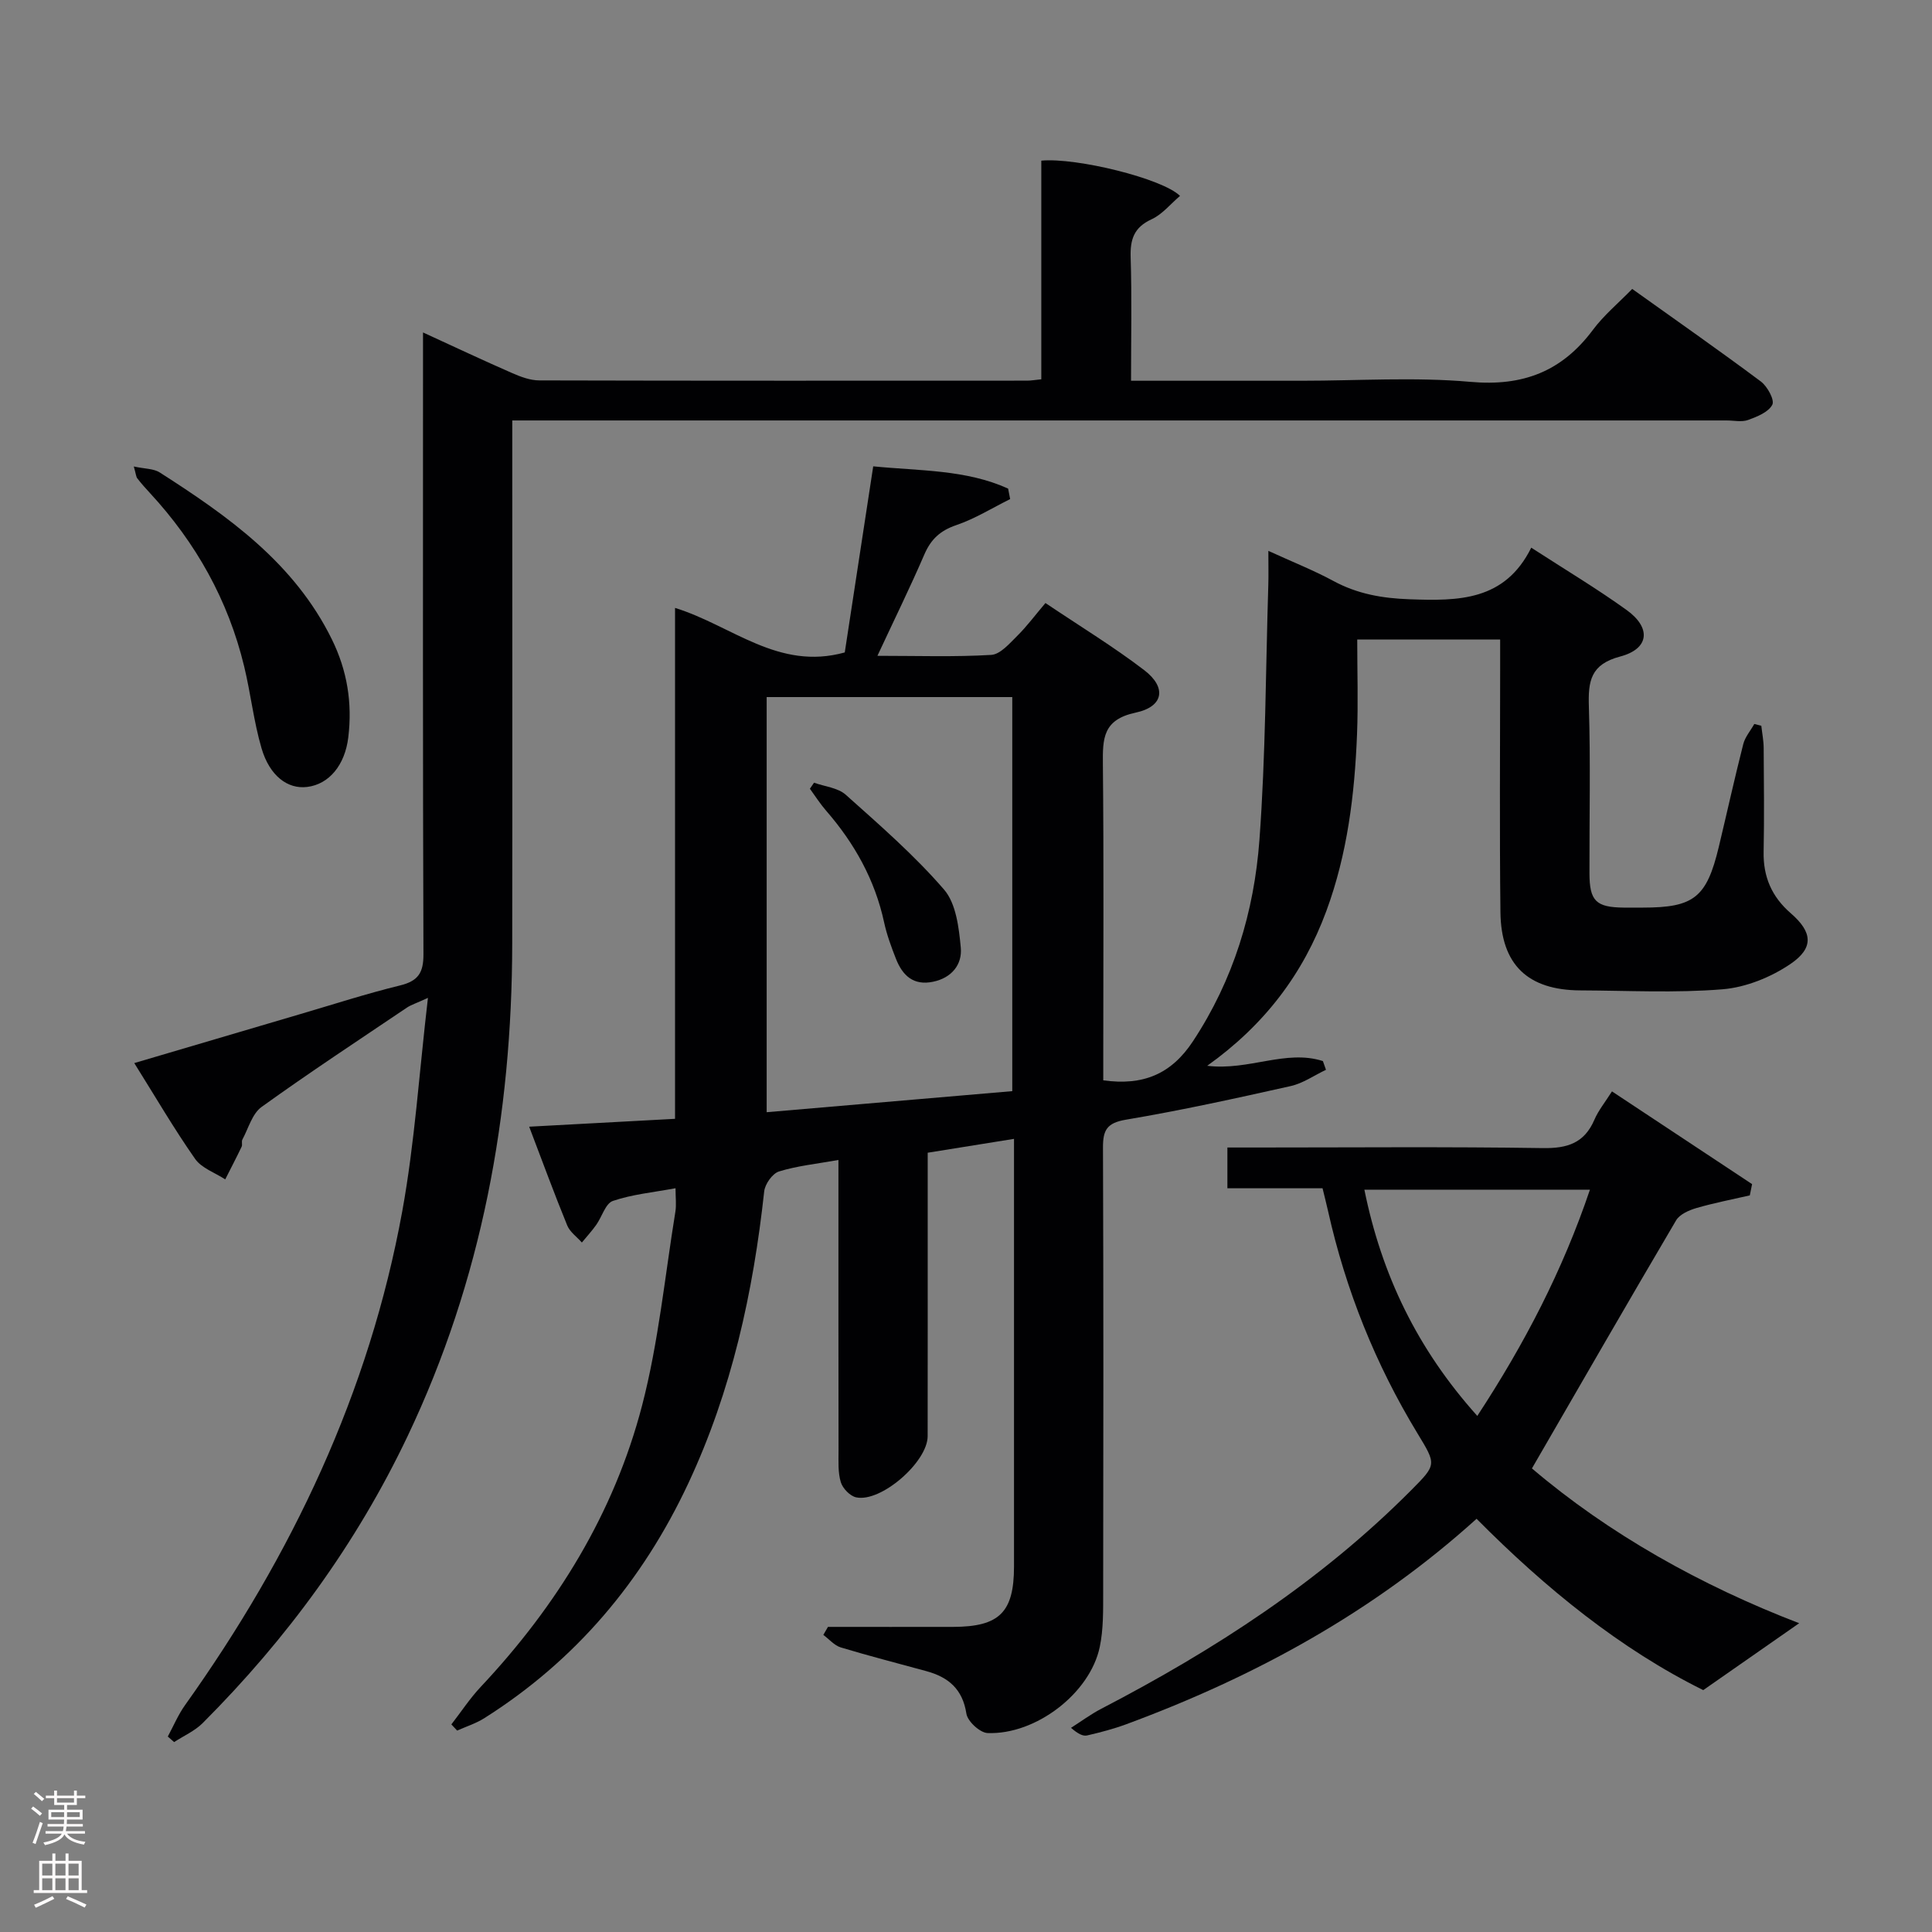 <svg enable-background="new 0 0 400 400" viewBox="0 0 400 400" xmlns="http://www.w3.org/2000/svg"><rect x="0" y="0" width="400" height="400" fill="#808080" stroke="none"/><g fill="#010103"><path d="m171.42 336.83c8.64 0 17.28.02 25.93 0 9.57-.03 12.58-3.01 12.59-12.49.01-27.66 0-55.32 0-82.98 0-1.63 0-3.26 0-5.57-6.2 1-11.82 1.9-17.87 2.87v13.2c0 15.16.01 30.33-.01 45.49-.01 5.34-9.66 13.76-14.8 12.66-1.27-.27-2.79-1.85-3.18-3.14-.61-2.01-.47-4.28-.47-6.44-.03-18.16-.02-36.32-.02-54.49 0-1.77 0-3.54 0-5.78-4.6.82-8.57 1.22-12.31 2.38-1.35.42-2.89 2.6-3.06 4.11-2.28 20.93-6.73 41.27-15.71 60.45-9.48 20.24-23.31 36.68-42.27 48.65-1.72 1.08-3.72 1.71-5.59 2.55-.4-.43-.8-.86-1.2-1.28 2.02-2.6 3.84-5.39 6.08-7.77 15.77-16.79 27.61-35.98 33.41-58.27 3.4-13.08 4.71-26.71 6.89-40.11.23-1.43.03-2.92.03-4.86-4.67.87-8.99 1.27-12.97 2.63-1.53.52-2.26 3.29-3.45 4.96-.91 1.28-1.98 2.44-2.97 3.65-1.03-1.17-2.47-2.17-3.03-3.53-2.69-6.57-5.13-13.24-7.88-20.45 10.24-.55 19.93-1.08 30.2-1.63 0-35.2 0-70.24 0-105.78 11.82 3.66 21.36 13.04 35.14 9.22 1.88-12.3 3.85-25.17 5.89-38.53 9.68.96 19.2.65 27.93 4.61.14.72.28 1.45.42 2.17-3.71 1.84-7.29 4.08-11.18 5.4-3.3 1.13-5.22 2.91-6.58 6.06-2.94 6.81-6.22 13.48-9.72 20.99 8.4 0 16 .26 23.56-.19 1.88-.11 3.79-2.36 5.39-3.94 2-1.98 3.69-4.27 5.84-6.8 7.35 4.94 14.15 9.08 20.44 13.89 4.68 3.57 4.07 7.56-1.76 8.8-6.82 1.45-6.84 5.38-6.79 10.71.2 19.99.08 39.99.08 59.98v5.44c8.25 1.15 14.07-1.27 18.57-8.09 8.39-12.71 12.66-26.81 13.76-41.66 1.3-17.57 1.29-35.23 1.84-52.85.06-1.97.01-3.95.01-7.02 4.97 2.28 9.36 4.01 13.48 6.24 4.96 2.68 10.07 3.58 15.72 3.78 10.15.37 19.75.37 25.23-10.68 7.04 4.56 13.58 8.47 19.75 12.91 5.13 3.69 4.69 8.03-1.32 9.62-6.18 1.63-6.67 5.11-6.5 10.41.36 11.49.09 22.99.12 34.49.02 5.72 1.35 7.02 7.06 7.09 1.33.02 2.67 0 4 0 10.57 0 13.2-2.08 15.71-12.54 1.7-7.1 3.27-14.23 5.07-21.3.38-1.49 1.51-2.79 2.29-4.18.48.12.97.25 1.45.37.17 1.54.48 3.07.49 4.61.05 7.16.13 14.33-.01 21.49-.1 5.19 1.68 9.3 5.63 12.73 4.48 3.88 4.83 7.15-.06 10.48-4.05 2.75-9.22 4.85-14.06 5.25-9.77.8-19.64.27-29.47.23-10.84-.05-16.4-5.29-16.53-16.17-.2-16.83-.06-33.66-.06-50.49 0-1.95 0-3.89 0-5.98-10.17 0-19.6 0-29.59 0 0 6.69.21 13.14-.04 19.58-.49 12.48-1.99 24.81-6.36 36.64-4.79 12.96-12.73 23.52-24.66 32.03 8.63 1.06 16.25-3.44 23.95-.98.21.6.43 1.21.64 1.81-2.43 1.15-4.75 2.8-7.31 3.37-11.32 2.54-22.67 5.03-34.11 6.96-3.96.67-4.76 2.16-4.75 5.77.11 30.66.09 61.32.04 91.98-.01 3.82.07 7.73-.71 11.43-2.01 9.56-13.21 18.19-23.22 17.81-1.58-.06-4.15-2.43-4.39-4.02-.78-5.09-3.73-7.55-8.26-8.79-5.92-1.63-11.88-3.14-17.75-4.92-1.34-.41-2.41-1.71-3.61-2.59.3-.55.63-1.11.96-1.66zm-12.69-106.56c17.16-1.47 33.95-2.91 50.85-4.36 0-27.49 0-54.49 0-81.59-17.09 0-33.82 0-50.85 0z"/><path d="m234.17 78.83h35.31c11.66 0 23.4-.8 34.97.23 10.86.97 18.93-2.16 25.35-10.77 2.26-3.03 5.25-5.51 8.13-8.47 9.17 6.55 18 12.72 26.63 19.16 1.35 1.01 2.89 3.82 2.38 4.81-.78 1.53-3.14 2.48-5.01 3.16-1.33.48-2.97.1-4.47.1-81.65 0-163.29 0-244.94 0-1.96 0-3.93 0-6.46 0v6.31c0 33.99.04 67.98-.01 101.98-.05 35.51-6.3 69.71-21.65 101.98-10.62 22.33-25 41.97-42.43 59.42-1.64 1.64-3.93 2.64-5.92 3.94-.44-.38-.87-.77-1.31-1.15 1.18-2.18 2.15-4.52 3.59-6.53 22.09-30.97 38.12-64.68 44.96-102.26 2.57-14.14 3.49-28.58 5.31-44.14-2.49 1.14-3.51 1.45-4.36 2.02-10.07 6.79-20.22 13.46-30.08 20.56-1.95 1.4-2.73 4.44-3.98 6.76-.22.4.05 1.05-.15 1.47-1.09 2.28-2.26 4.51-3.4 6.77-2.12-1.39-4.89-2.32-6.24-4.25-4.37-6.24-8.21-12.84-12.59-19.83 11.89-3.51 23.16-6.84 34.43-10.16 6.85-2.01 13.65-4.22 20.58-5.91 3.76-.92 4.88-2.61 4.86-6.48-.15-40.66-.09-81.31-.09-121.97 0-1.98 0-3.97 0-6.75 6.52 2.99 12.43 5.78 18.43 8.4 1.78.78 3.76 1.53 5.66 1.53 33.66.09 67.32.06 100.98.05.81 0 1.62-.15 2.94-.28 0-15.18 0-30.25 0-45.27 7.23-.68 25.1 3.7 28.72 7.3-1.97 1.67-3.67 3.82-5.89 4.84-3.65 1.68-4.45 4.16-4.33 7.9.26 8.27.08 16.57.08 25.53z"/><path d="m305.71 314.45c-21.39 19.32-45.92 32.7-72.51 42.53-2.63.97-5.37 1.69-8.1 2.32-.85.2-1.86-.27-3.36-1.57 2.08-1.32 4.08-2.81 6.27-3.95 23.44-12.18 45.43-26.41 64.16-45.25 5.3-5.33 5.23-5.29 1.3-11.77-8.7-14.32-14.85-29.67-18.51-46.02-.32-1.45-.7-2.89-1.14-4.72-6.55 0-12.99 0-19.7 0 0-2.84 0-5.26 0-8.44h5.86c19.82 0 39.65-.18 59.47.12 5.08.08 8.58-1.05 10.65-5.87.83-1.93 2.21-3.61 3.64-5.87 9.9 6.55 19.45 12.88 29.01 19.2-.16.78-.31 1.55-.47 2.33-3.7.85-7.44 1.57-11.08 2.63-1.53.45-3.44 1.29-4.18 2.54-9.93 16.85-19.69 33.81-29.85 51.36 15.86 13.51 35 24.25 55.33 32.05-6.3 4.39-12.63 8.81-19.86 13.85-17.08-8.45-32.58-21-46.93-35.47zm.15-21.3c9.8-14.95 17.67-30.13 23.32-46.84-15.82 0-31.07 0-46.7 0 3.57 17.6 10.91 32.94 23.38 46.84z"/><path d="m27.7 96.58c2.3.5 4.1.43 5.36 1.23 14.21 9.09 27.87 18.75 35.64 34.54 3.19 6.48 4.27 13.19 3.41 20.31-.69 5.73-3.97 9.72-8.53 10.27-3.99.49-7.74-2.25-9.43-8-1.62-5.53-2.24-11.34-3.6-16.96-3.3-13.69-9.98-25.6-19.53-35.92-.9-.97-1.79-1.97-2.6-3.02-.26-.34-.27-.89-.72-2.45z"/><path d="m168.54 162.05c2.22.8 4.94 1.04 6.57 2.5 7.03 6.28 14.2 12.52 20.34 19.62 2.5 2.89 3.08 7.88 3.47 12.02.33 3.49-1.87 6.27-5.74 7.07-4.07.85-6.32-1.3-7.67-4.72-.97-2.46-1.9-4.98-2.46-7.56-1.91-8.84-6.16-16.41-12.04-23.17-1.22-1.41-2.23-3-3.33-4.51.28-.42.57-.84.86-1.25z"/></g><path d="m6.44 374.46.42-.45c.65.47 1.27.95 1.85 1.44l-.45.49c-.65-.56-1.25-1.06-1.82-1.48m.93 7.33-.63-.26c.55-1.36 1.05-2.8 1.52-4.33.19.1.38.19.59.27-.46 1.29-.95 2.73-1.48 4.32m-.38-10.38.44-.42c.43.34 1.01.82 1.74 1.44l-.49.49c-.53-.51-1.09-1.01-1.69-1.51m2.5.35h1.72v-1.04h.59v1.04h3.52v-1.04h.59v1.04h1.75v.53h-1.75v1.42h-2.03v.97h3.22v2.03h-3.24c0 .35-.01.66-.03.93h3.32v.53h-3.37c-.03.27-.08.58-.15.94h3.96v.53h-3.71c.67.92 1.93 1.48 3.79 1.68-.13.24-.23.44-.29.59-2.13-.38-3.48-1.08-4.04-2.12-.43.97-1.77 1.72-4.03 2.23-.09-.19-.2-.37-.33-.55 2.1-.42 3.37-1.03 3.81-1.83h-3.36v-.53h3.58c.08-.29.13-.61.16-.94h-3.33v-.53h3.39c.02-.27.04-.58.04-.93h-3.23v-2.03h3.25v-.97h-2.07v-1.42h-1.73zm1.12 3.44v1h2.65c.01-.3.02-.44.01-.4v-.25-.35zm1.19-2h3.52v-.91h-3.52zm4.71 2h-2.63v.59c0 .16-.01.28-.01.4h2.64z" fill="#fcfafa"/><path d="m13.56 383.74h.63v1.52h2.72v6.07h1.13v.6h-11.06v-.6h1.13v-6.07h2.73v-1.52h.63v1.52h2.1v-1.52zm-2.69 8.83.38.56c-1.24.63-2.53 1.25-3.85 1.85-.1-.21-.21-.42-.34-.63 1.36-.55 2.63-1.15 3.81-1.78m-2.13-4.27h2.1v-2.45h-2.1zm0 3.04h2.1v-2.46h-2.1zm2.72-3.04h2.1v-2.45h-2.1zm0 3.04h2.1v-2.46h-2.1zm6.07 3.6c-1.41-.71-2.7-1.3-3.86-1.78l.35-.56c1.45.62 2.75 1.19 3.88 1.72zm-1.25-9.09h-2.1v2.45h2.1zm-2.09 5.49h2.1v-2.46h-2.1z" fill="#fcfafa"/></svg>